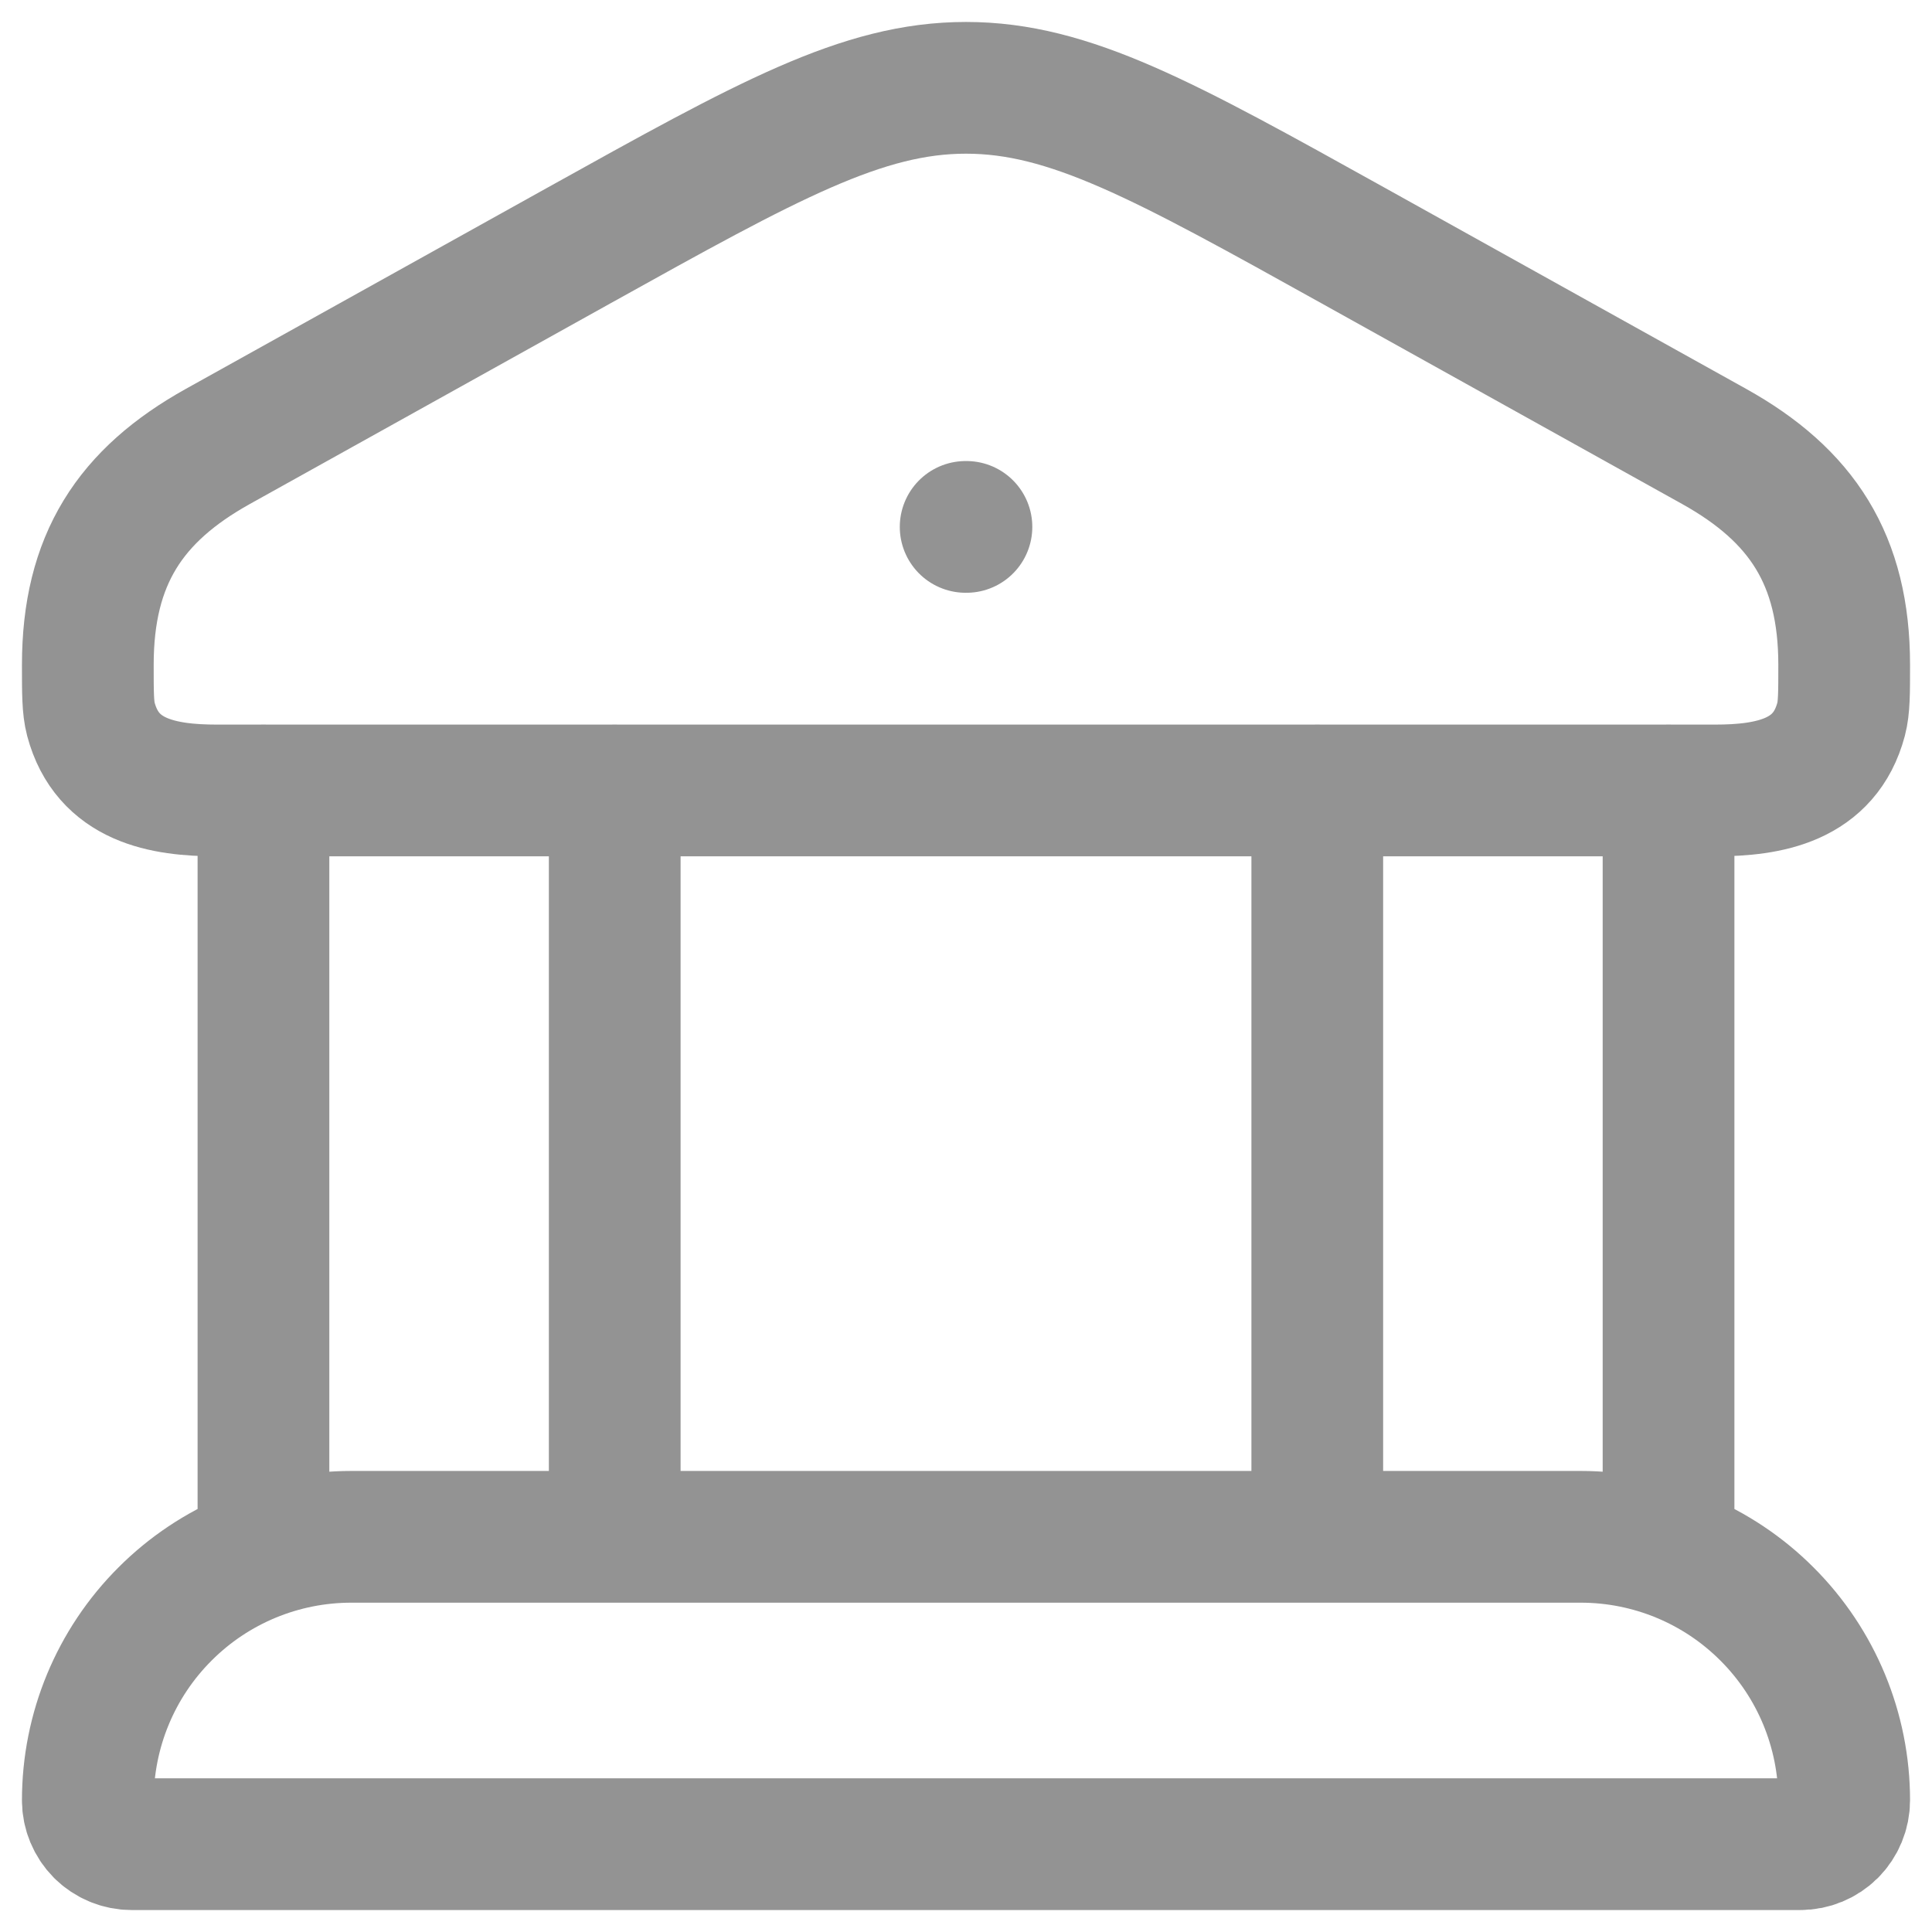 <svg width="22" height="22" viewBox="0 0 22 22" fill="none" xmlns="http://www.w3.org/2000/svg">
<path d="M10.996 6H11.005M3 9V17.5M7 9V17.5M15 9V17.5M19 9V17.5M1 7.57C1 6.373 1.482 5.64 2.48 5.084L6.59 2.797C8.743 1.6 9.82 1 11 1C12.18 1 13.257 1.6 15.41 2.797L19.52 5.084C20.517 5.64 21 6.373 21 7.57C21 7.894 21 8.057 20.965 8.19C20.779 8.89 20.144 9.001 19.531 9.001H2.469C1.856 9.001 1.222 8.891 1.035 8.19C1 8.056 1 7.894 1 7.57ZM18 17.5H4C3.204 17.5 2.441 17.816 1.879 18.379C1.316 18.941 1 19.704 1 20.5C1 20.633 1.053 20.76 1.146 20.854C1.24 20.947 1.367 21 1.5 21H20.5C20.633 21 20.76 20.947 20.854 20.854C20.947 20.76 21 20.633 21 20.5C21 19.704 20.684 18.941 20.121 18.379C19.559 17.816 18.796 17.5 18 17.5Z" stroke="#939393" stroke-width="1.5" stroke-linecap="round" stroke-linejoin="round"/>
</svg>
